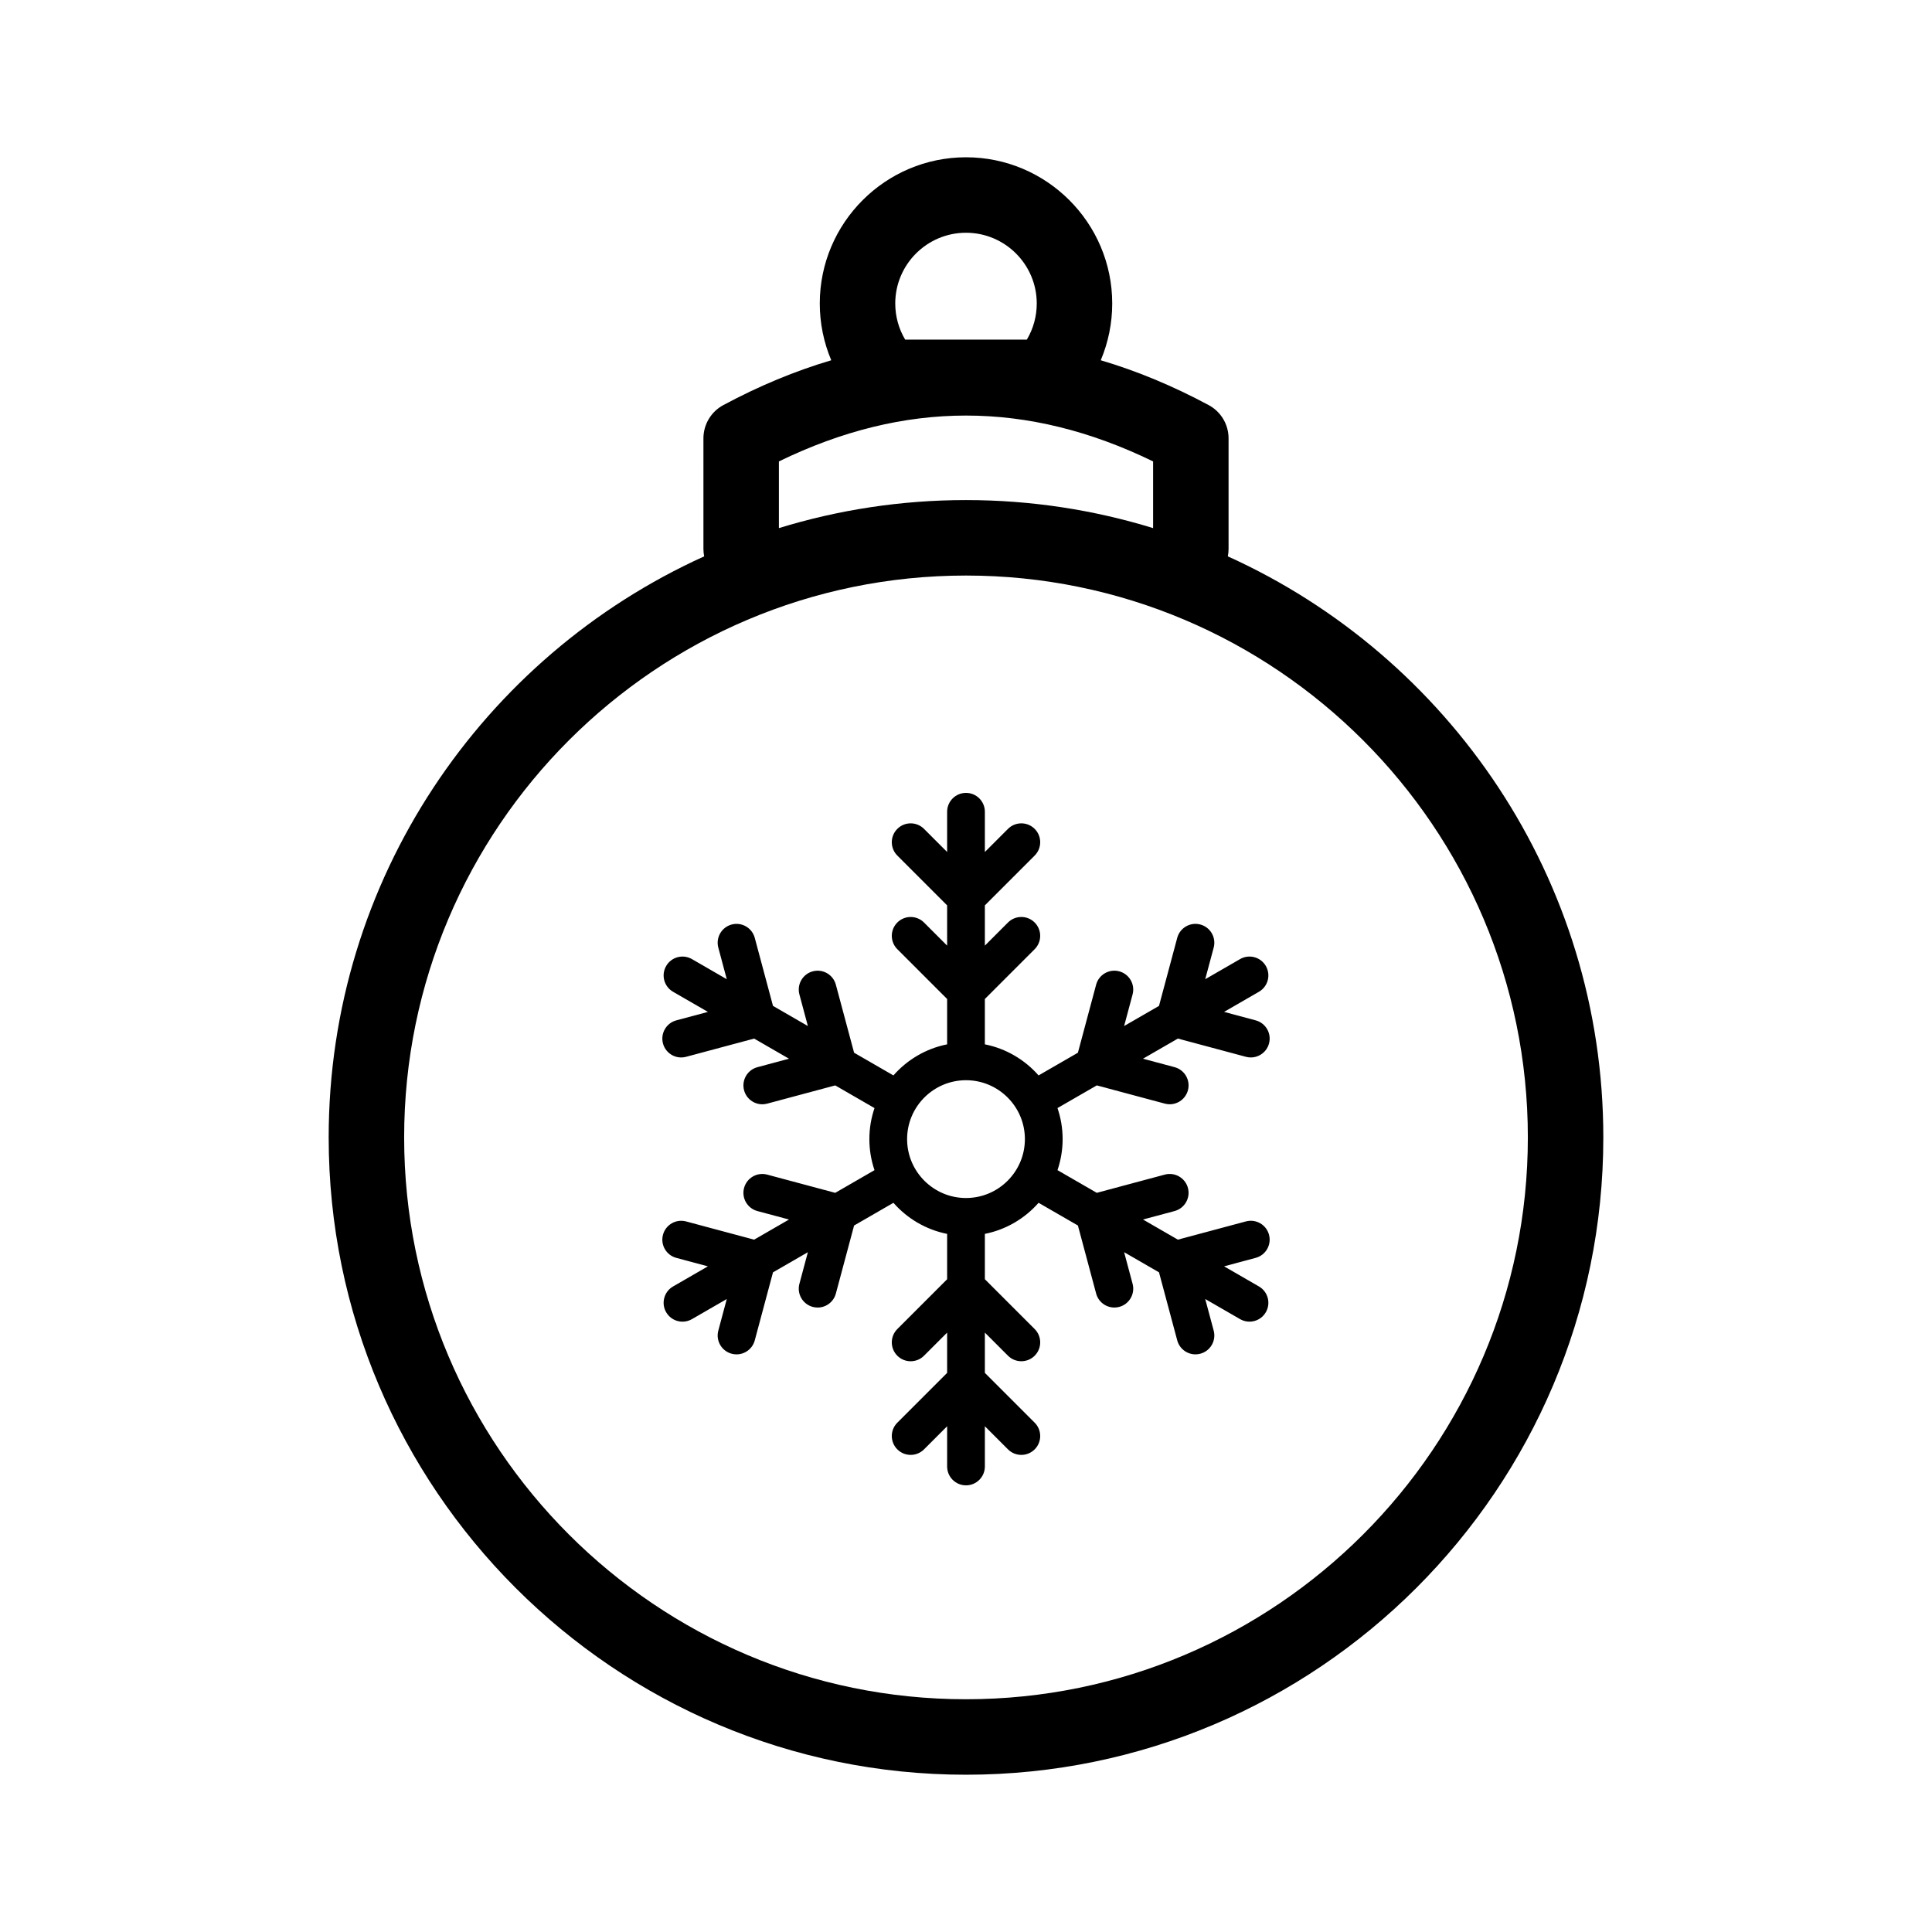 <?xml version="1.0" encoding="iso-8859-1"?>
<!-- Generator: Adobe Illustrator 16.0.0, SVG Export Plug-In . SVG Version: 6.00 Build 0)  -->
<!DOCTYPE svg PUBLIC "-//W3C//DTD SVG 1.1//EN" "http://www.w3.org/Graphics/SVG/1.1/DTD/svg11.dtd">
<svg version="1.1" xmlns="http://www.w3.org/2000/svg" xmlns:xlink="http://www.w3.org/1999/xlink" x="0px" y="0px" width="512px"
	 height="512px" viewBox="0 0 512 512" style="enable-background:new 0 0 512 512;" xml:space="preserve">
<g id="Artwork">
</g>
<g id="Layer_3">
	<g>
		<path d="M325.387,147.442c0.127-0.637,0.196-1.295,0.196-1.97l0-11.722l0-17.586c0-3.684-2.026-7.068-5.272-8.81
			c-9.508-5.101-19.046-9.058-28.602-11.885c1.987-4.712,3.041-9.809,3.041-15.038c0-21.367-17.383-38.75-38.75-38.75
			s-38.75,17.383-38.75,38.75c0,5.229,1.055,10.326,3.042,15.039c-9.554,2.827-19.093,6.783-28.602,11.883
			c-3.247,1.742-5.273,5.127-5.273,8.812l-0.001,29.305c0,0.676,0.069,1.335,0.196,1.973
			c-58.622,26.521-99.509,85.565-99.509,153.979c0,93.13,75.767,168.897,168.897,168.897s168.897-75.767,168.897-168.897
			C424.897,233.007,384.009,173.963,325.387,147.442z M256,61.681c10.339,0,18.75,8.411,18.75,18.75
			c0,3.407-0.918,6.703-2.632,9.578h-32.235c-1.714-2.875-2.632-6.171-2.632-9.578C237.25,70.092,245.661,61.681,256,61.681z
			 M206.417,122.281c33.314-16.205,65.862-16.205,99.167,0l0,11.468l0,6.206c-15.686-4.826-32.335-7.431-49.583-7.431
			s-33.898,2.605-49.584,7.432L206.417,122.281z M256,450.319c-82.103,0-148.897-66.795-148.897-148.897
			c0-82.103,66.795-148.898,148.897-148.898s148.897,66.795,148.897,148.898C404.897,383.524,338.103,450.319,256,450.319z"/>
		<path d="M330.179,280.064c0.434,0.116,0.869,0.172,1.297,0.172c2.208,0,4.229-1.474,4.827-3.708
			c0.715-2.667-0.868-5.409-3.536-6.124l-8.372-2.243l9.236-5.332c2.392-1.381,3.211-4.438,1.83-6.83
			c-1.38-2.391-4.438-3.21-6.83-1.83l-9.236,5.333l2.243-8.372c0.715-2.667-0.868-5.409-3.536-6.124
			c-2.667-0.715-5.409,0.869-6.124,3.536l-4.831,18.031l-9.244,5.337l2.243-8.372c0.715-2.667-0.868-5.409-3.536-6.124
			c-2.668-0.716-5.409,0.868-6.124,3.536l-4.831,18.031l-10.422,6.018c-3.648-4.152-8.611-7.119-14.235-8.236v-12.017l13.199-13.201
			c1.953-1.953,1.953-5.119,0-7.071c-1.952-1.953-5.119-1.953-7.071,0L261,250.603V239.93l13.199-13.2
			c1.953-1.953,1.953-5.119,0-7.071c-1.953-1.952-5.119-1.952-7.071,0L261,225.787v-10.663c0-2.761-2.239-5-5-5s-5,2.239-5,5v10.663
			l-6.128-6.128c-1.953-1.952-5.118-1.952-7.071,0c-1.953,1.953-1.953,5.119,0,7.071L251,239.93v10.673l-6.128-6.128
			c-1.953-1.952-5.118-1.952-7.071,0c-1.953,1.953-1.953,5.118,0,7.071l13.199,13.2v12.017c-5.624,1.118-10.587,4.084-14.235,8.236
			l-10.422-6.018l-4.832-18.031c-0.715-2.667-3.455-4.25-6.124-3.535c-2.667,0.715-4.25,3.457-3.535,6.124l2.243,8.371l-9.243-5.336
			l-4.832-18.031c-0.715-2.667-3.454-4.25-6.124-3.535c-2.667,0.715-4.25,3.457-3.535,6.124l2.243,8.371l-9.235-5.332
			c-2.392-1.381-5.45-0.562-6.83,1.83c-1.381,2.392-0.562,5.449,1.83,6.83l9.236,5.332l-8.372,2.243
			c-2.667,0.714-4.25,3.456-3.536,6.124c0.599,2.234,2.619,3.708,4.827,3.708c0.428,0,0.863-0.056,1.297-0.172l18.031-4.831
			l9.243,5.336l-8.372,2.243c-2.667,0.715-4.25,3.456-3.536,6.124c0.599,2.234,2.619,3.708,4.827,3.708
			c0.428,0,0.864-0.056,1.297-0.172l18.031-4.831l10.412,6.011c-0.879,2.583-1.363,5.348-1.363,8.225s0.484,5.641,1.363,8.225
			l-10.412,6.011l-18.031-4.831c-2.667-0.714-5.409,0.869-6.124,3.536c-0.715,2.667,0.868,5.409,3.536,6.124l8.372,2.243
			l-9.243,5.336l-18.032-4.831c-2.668-0.716-5.409,0.869-6.124,3.536c-0.715,2.667,0.868,5.409,3.536,6.124l8.372,2.243
			l-9.236,5.332c-2.392,1.381-3.211,4.438-1.83,6.83c0.926,1.604,2.606,2.501,4.335,2.501c0.848,0,1.708-0.216,2.495-0.671
			l9.236-5.333l-2.243,8.372c-0.715,2.667,0.868,5.409,3.536,6.124c0.434,0.116,0.869,0.172,1.297,0.172
			c2.208,0,4.228-1.474,4.827-3.708l4.831-18.031l9.244-5.337l-2.243,8.372c-0.715,2.667,0.868,5.409,3.536,6.124
			c0.434,0.116,0.869,0.172,1.297,0.172c2.208,0,4.228-1.474,4.827-3.708l4.831-18.031l10.423-6.018
			c3.647,4.151,8.61,7.118,14.234,8.236v12.018l-13.199,13.201c-1.953,1.953-1.953,5.119,0,7.071
			c0.976,0.977,2.255,1.464,3.535,1.464s2.56-0.488,3.536-1.465l6.128-6.129v10.673l-13.199,13.2c-1.953,1.953-1.953,5.119,0,7.071
			c0.977,0.976,2.256,1.464,3.536,1.464s2.56-0.488,3.536-1.464l6.128-6.128v10.663c0,2.761,2.239,5,5,5s5-2.239,5-5v-10.663
			l6.128,6.128c1.953,1.952,5.118,1.952,7.071,0c1.953-1.953,1.953-5.119,0-7.071L261,363.824v-10.673l6.128,6.128
			c1.953,1.952,5.118,1.953,7.071,0c1.953-1.953,1.953-5.118,0-7.071L261,339.008v-12.017c5.624-1.118,10.587-4.084,14.234-8.236
			l10.423,6.018l4.832,18.031c0.599,2.234,2.619,3.707,4.827,3.707c0.428,0,0.864-0.056,1.297-0.172
			c2.667-0.715,4.25-3.457,3.535-6.124l-2.243-8.371l9.243,5.336l4.832,18.031c0.599,2.234,2.619,3.707,4.827,3.707
			c0.428,0,0.864-0.056,1.297-0.172c2.667-0.715,4.25-3.457,3.535-6.124l-2.243-8.371l9.235,5.332
			c0.788,0.455,1.647,0.671,2.495,0.671c1.728,0,3.409-0.897,4.335-2.501c1.381-2.392,0.562-5.449-1.83-6.83l-9.236-5.332
			l8.372-2.243c2.667-0.714,4.25-3.456,3.536-6.124s-3.454-4.252-6.124-3.536l-18.031,4.831l-9.243-5.336l8.371-2.243
			c2.667-0.715,4.25-3.457,3.536-6.124c-0.714-2.667-3.458-4.25-6.124-3.536l-18.03,4.831l-10.412-6.011
			c0.879-2.583,1.363-5.348,1.363-8.225s-0.484-5.641-1.363-8.225l10.412-6.011l18.031,4.831c0.434,0.116,0.869,0.172,1.297,0.172
			c2.208,0,4.228-1.474,4.827-3.708c0.715-2.667-0.868-5.409-3.536-6.124l-8.372-2.243l9.243-5.336L330.179,280.064z M256,317.485
			c-8.606,0-15.608-7.001-15.608-15.608s7.002-15.608,15.608-15.608s15.608,7.002,15.608,15.608S264.606,317.485,256,317.485z"/>
	</g>
</g>
</svg>
